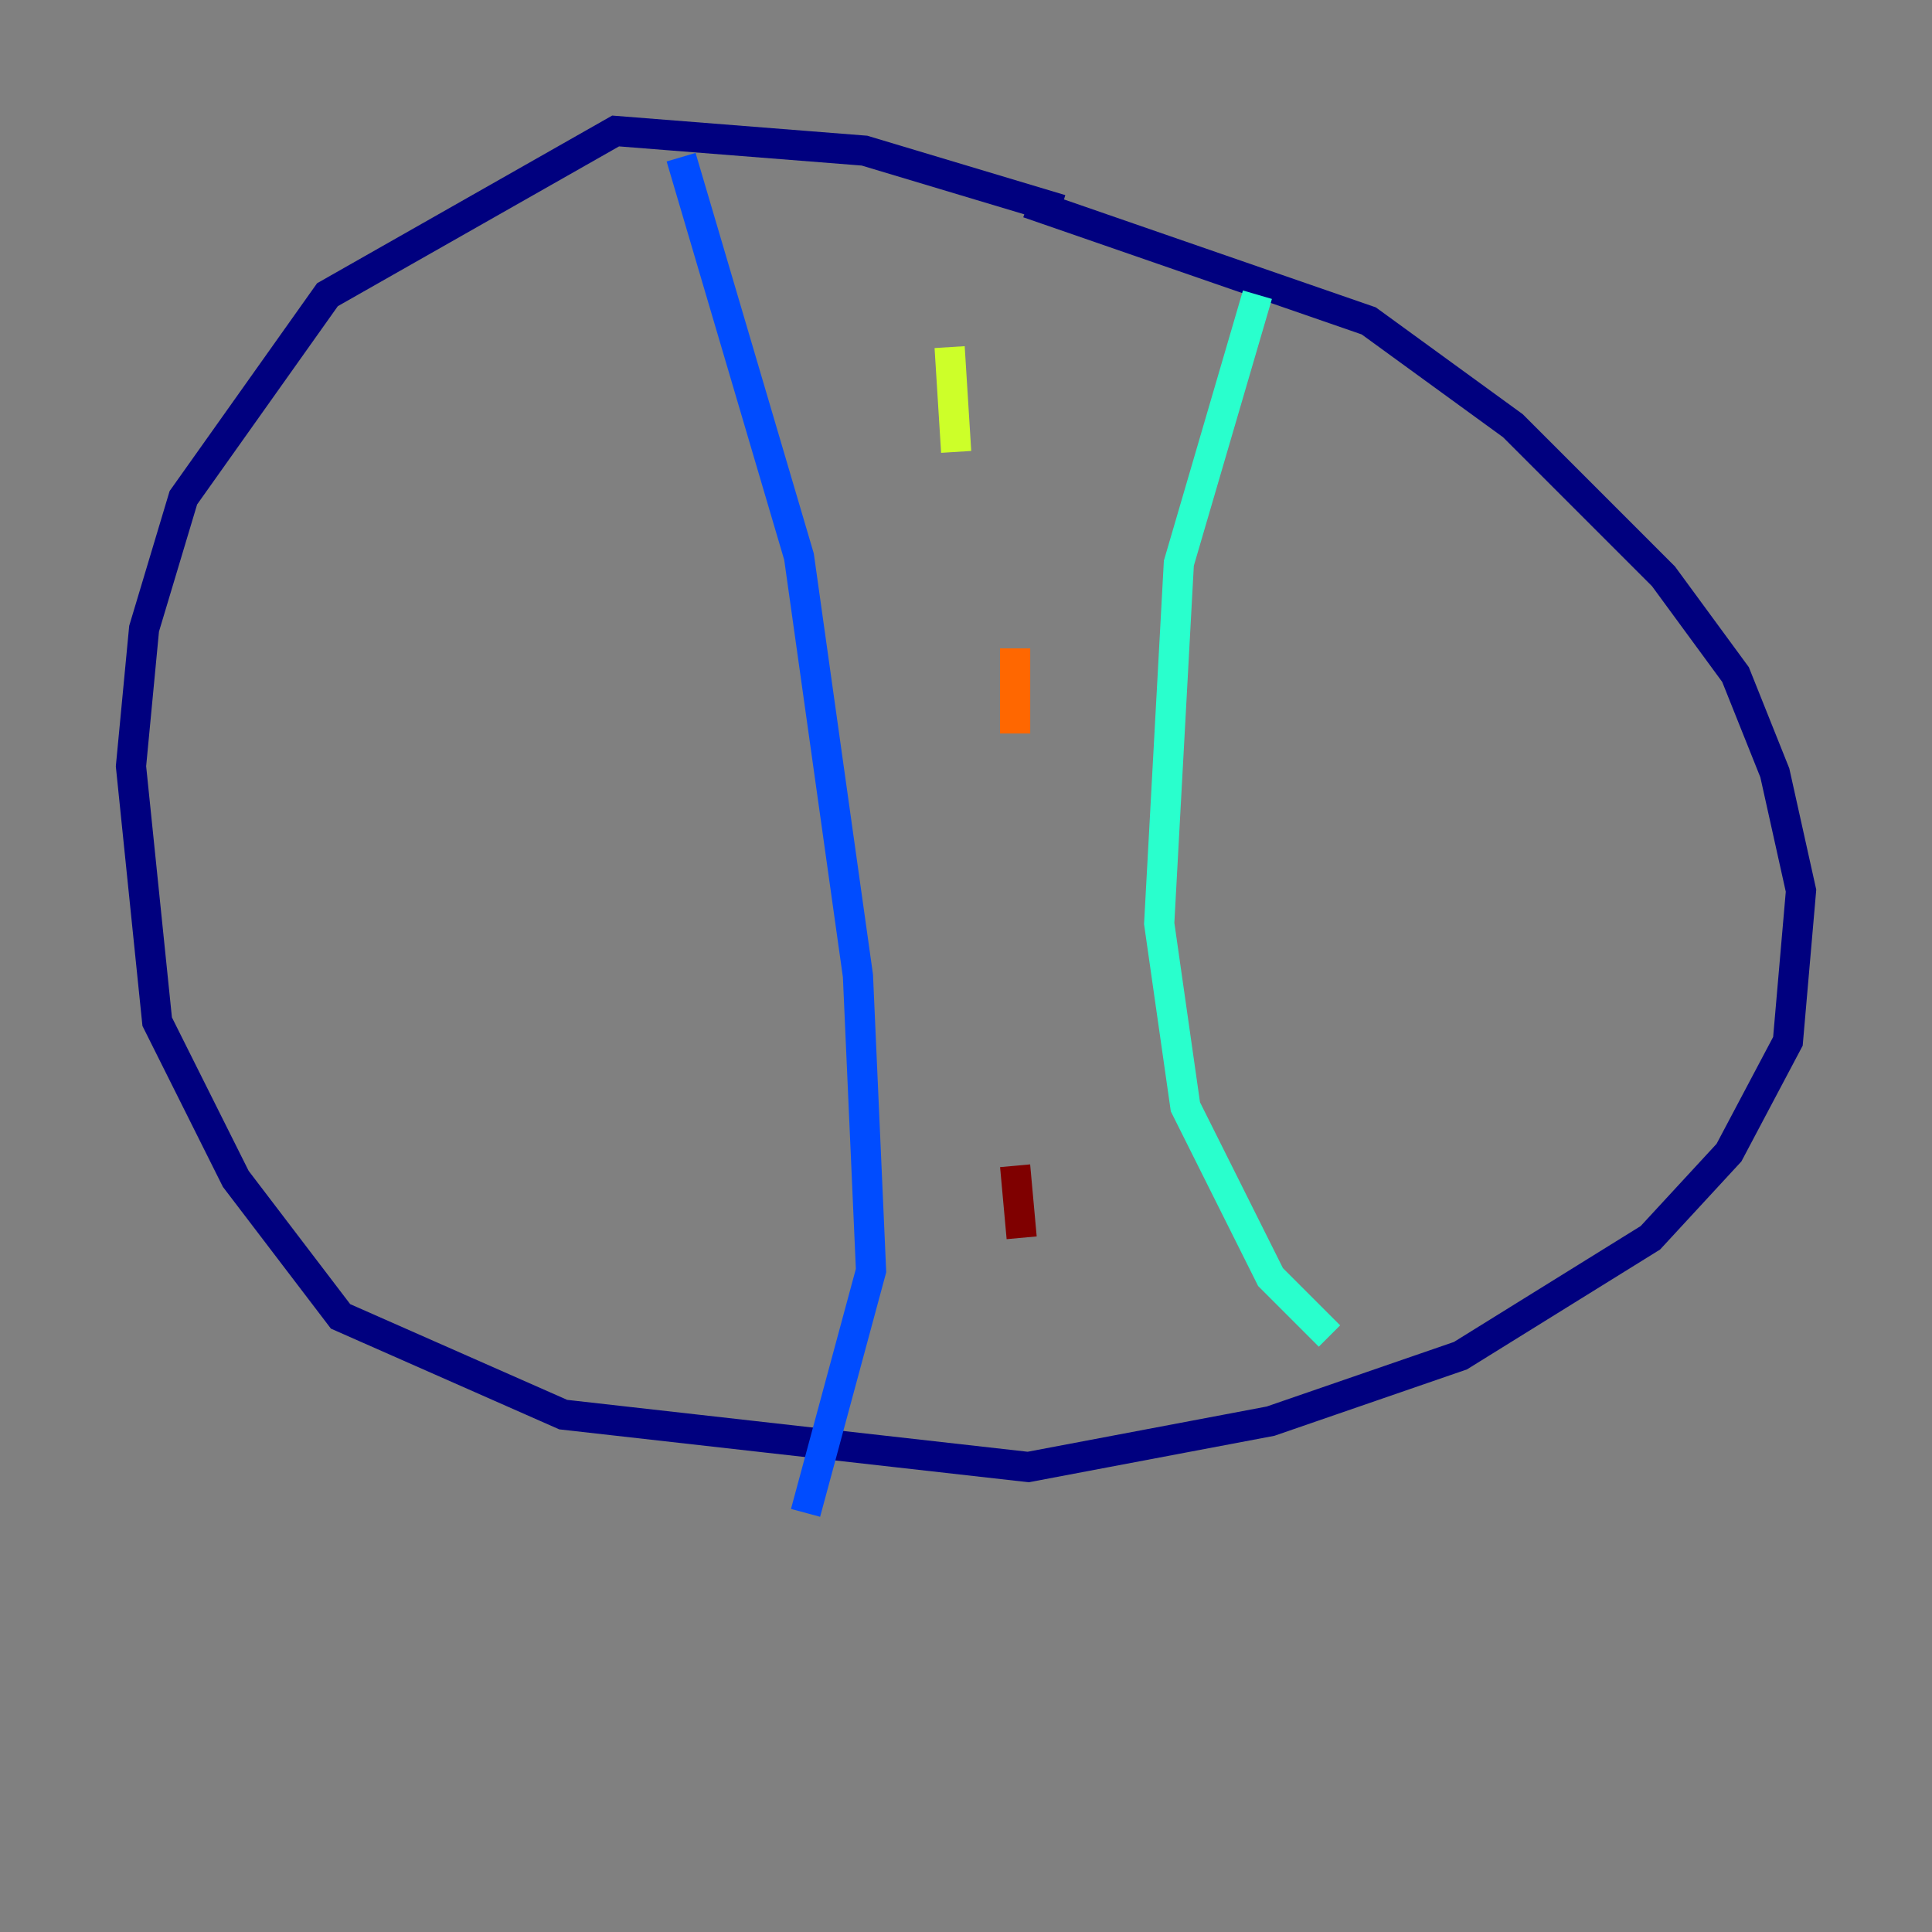 <?xml version="1.0" encoding="utf-8" ?>
<svg baseProfile="tiny" height="128" version="1.2" viewBox="0,0,128,128" width="128" xmlns="http://www.w3.org/2000/svg" xmlns:ev="http://www.w3.org/2001/xml-events" xmlns:xlink="http://www.w3.org/1999/xlink"><rect x="0" y="0" width="128" height="128" fill="#808080" stroke="none"/><defs /><polyline fill="none" points="70.291,13.885 57.275,9.98 40.786,8.678 21.695,19.525 12.149,32.976 9.546,41.654 8.678,50.766 10.414,67.688 15.62,78.102 22.563,87.214 37.315,93.722 68.122,97.193 84.176,94.156 96.759,89.817 109.342,82.007 114.549,76.366 118.454,68.99 119.322,59.01 117.586,51.2 114.983,44.691 110.21,38.183 100.231,28.203 90.685,21.261 68.122,13.451" stroke="#00007f" stroke-width="2" /><polyline fill="none" points="45.125,10.414 52.936,36.881 56.841,64.651 57.709,84.176 53.37,100.231" stroke="#004cff" stroke-width="2" /><polyline fill="none" points="83.308,19.525 78.102,37.315 76.8,61.18 78.536,73.329 84.176,84.61 88.081,88.515" stroke="#29ffcd" stroke-width="2" /><polyline fill="none" points="62.915,22.997 63.349,29.939" stroke="#cdff29" stroke-width="2" /><polyline fill="none" points="67.254,42.956 67.254,48.597" stroke="#ff6700" stroke-width="2" /><polyline fill="none" points="67.254,77.234 67.688,82.007" stroke="#7f0000" stroke-width="2" /></svg>